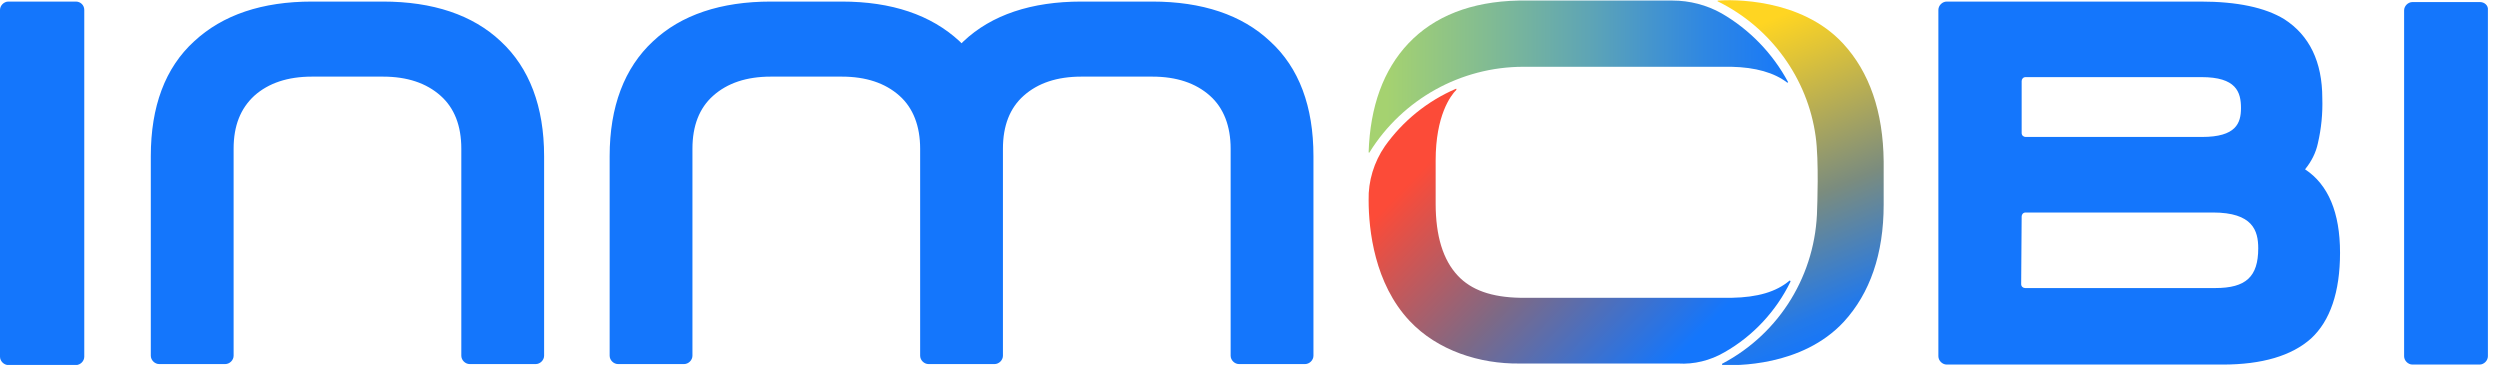 <svg width="137" height="20" viewBox="0 0 137 20" fill="none" xmlns="http://www.w3.org/2000/svg">
<g clip-path="url(#clip0_405_29544)">
<path d="M20.985 0.086C23.713 0.086 25.901 0.812 27.44 2.263C29.007 3.715 29.817 5.839 29.817 8.554V19.494C29.817 19.736 29.601 19.951 29.358 19.951H25.739C25.496 19.951 25.28 19.736 25.28 19.494V8.15C25.28 6.887 24.901 5.919 24.145 5.247C23.362 4.548 22.309 4.199 20.985 4.199H17.096C15.773 4.199 14.719 4.548 13.936 5.247C13.18 5.946 12.802 6.887 12.802 8.15V19.494C12.802 19.736 12.586 19.951 12.343 19.951H8.724C8.481 19.951 8.264 19.736 8.264 19.494V8.554C8.264 5.839 9.048 3.715 10.641 2.263C12.208 0.812 14.368 0.086 17.096 0.086H20.985ZM63.145 0.086H59.256C56.528 0.086 54.34 0.812 52.801 2.263C52.774 2.29 52.72 2.344 52.693 2.371C52.666 2.344 52.612 2.29 52.585 2.263C51.018 0.812 48.858 0.086 46.13 0.086H42.241C39.513 0.086 37.325 0.812 35.786 2.263C34.219 3.715 33.409 5.839 33.409 8.554V19.494C33.409 19.736 33.625 19.951 33.868 19.951H37.487C37.73 19.951 37.946 19.736 37.946 19.494V8.15C37.946 6.887 38.325 5.919 39.081 5.247C39.864 4.548 40.917 4.199 42.241 4.199H46.13C47.453 4.199 48.507 4.548 49.29 5.247C50.046 5.919 50.424 6.914 50.424 8.15V19.494C50.424 19.736 50.64 19.951 50.883 19.951H54.502C54.745 19.951 54.961 19.736 54.961 19.494V8.15C54.961 6.887 55.34 5.919 56.096 5.247C56.879 4.548 57.932 4.199 59.256 4.199H63.145C64.468 4.199 65.522 4.548 66.305 5.247C67.061 5.919 67.439 6.914 67.439 8.15V19.494C67.439 19.736 67.655 19.951 67.898 19.951H71.517C71.76 19.951 71.977 19.736 71.977 19.494V8.554C71.977 5.839 71.193 3.715 69.6 2.263C68.06 0.812 65.873 0.086 63.145 0.086ZM126.317 9.279C127.586 10.113 128.234 11.645 128.234 13.849C128.234 16 127.694 17.586 126.641 18.554C125.587 19.494 123.967 19.978 121.806 19.978H106.682C106.439 19.978 106.223 19.763 106.223 19.521V0.543C106.223 0.301 106.439 0.086 106.682 0.086H120.591C122.59 0.086 124.129 0.409 125.182 1.054C126.56 1.941 127.262 3.392 127.262 5.382C127.289 6.215 127.208 7.048 127.019 7.855C126.911 8.366 126.668 8.849 126.317 9.279ZM120.672 7.505C122.536 7.505 122.806 6.753 122.806 5.919C122.806 5.032 122.536 4.226 120.645 4.226H111.003C110.868 4.226 110.787 4.333 110.787 4.441V7.29C110.787 7.425 110.895 7.505 111.003 7.505H120.672ZM110.76 15.57C110.76 15.704 110.868 15.785 110.976 15.785H121.401C123.076 15.785 123.751 15.167 123.751 13.607C123.751 12.64 123.454 11.645 121.266 11.645H111.003C110.868 11.645 110.787 11.753 110.787 11.86L110.76 15.57ZM135.905 0.113H132.204C131.961 0.113 131.745 0.328 131.745 0.57V19.521C131.745 19.763 131.961 19.978 132.204 19.978H135.878C136.121 19.978 136.337 19.763 136.337 19.521V0.543C136.364 0.301 136.148 0.113 135.905 0.113ZM4.159 0.086H0.459C0.216 0.086 3.05176e-05 0.301 3.05176e-05 0.543V19.548C3.05176e-05 19.79 0.216 20.005 0.459 20.005H4.159C4.402 20.005 4.618 19.79 4.618 19.548V0.543C4.618 0.274 4.402 0.086 4.159 0.086Z" fill="#1476FC"/>
<path d="M83.482 3.66H94.879C96.203 3.687 97.229 3.983 97.931 4.521C97.958 4.521 97.958 4.521 97.985 4.521V4.494C97.148 2.934 95.878 1.617 94.339 0.73C93.529 0.273 92.583 0.031 91.665 0.031H83.212C80.619 0.085 78.593 0.891 77.189 2.37C75.811 3.822 75.082 5.838 75.001 8.338C75.001 8.365 75.028 8.365 75.028 8.365C75.028 8.365 75.055 8.365 75.055 8.338C76.865 5.434 80.052 3.66 83.482 3.66Z" fill="url(#paint0_linear_405_29544)"/>
<path d="M101.01 2.396C98.687 -0.131 94.852 -0.023 94.15 0.031C94.123 0.031 94.123 0.058 94.123 0.058C94.123 0.058 94.123 0.084 94.15 0.084C97.04 1.509 99.066 4.305 99.498 7.477C99.687 8.794 99.579 11.428 99.579 11.428C99.525 15.004 97.553 18.256 94.393 19.923C94.366 19.923 94.366 19.95 94.366 19.977L94.393 20.004C95.068 20.031 98.741 20.111 101.037 17.638C102.468 16.079 103.225 13.928 103.225 11.213V8.848C103.198 6.106 102.441 3.955 101.01 2.396Z" fill="url(#paint1_linear_405_29544)"/>
<path d="M94.501 19.303C96.067 18.416 97.337 17.045 98.12 15.432C98.12 15.405 98.12 15.405 98.093 15.378H98.066C97.337 15.996 96.311 16.292 94.906 16.319H83.32C81.726 16.292 80.619 15.889 79.89 15.109C79.079 14.249 78.674 12.932 78.674 11.158V8.792C78.674 6.346 79.485 5.244 79.809 4.921C79.809 4.894 79.809 4.894 79.809 4.867H79.782C78.215 5.539 76.865 6.641 75.892 8.012C75.298 8.873 74.974 9.921 75.001 10.969C75.001 12.609 75.325 15.539 77.243 17.582C78.782 19.222 81.105 19.948 83.266 19.921H91.962C92.826 19.975 93.718 19.76 94.501 19.303Z" fill="url(#paint2_linear_405_29544)"/>
</g>
<defs>
<linearGradient id="paint0_linear_405_29544" x1="75.987" y1="4.221" x2="98.491" y2="4.221" gradientUnits="userSpaceOnUse">
<stop stop-color="#A5D270"/>
<stop offset="0.5" stop-color="#5DA4B6"/>
<stop offset="0.774" stop-color="#2F87E2"/>
<stop offset="1" stop-color="#1476FC"/>
</linearGradient>
<linearGradient id="paint1_linear_405_29544" x1="97.587" y1="0.504" x2="104.518" y2="17.213" gradientUnits="userSpaceOnUse">
<stop offset="0.017" stop-color="#FFD522"/>
<stop offset="0.152" stop-color="#E0C437"/>
<stop offset="0.561" stop-color="#7B8C7E"/>
<stop offset="0.901" stop-color="#2379E9"/>
<stop offset="1" stop-color="#1476FC"/>
</linearGradient>
<linearGradient id="paint2_linear_405_29544" x1="75.248" y1="10.229" x2="89.129" y2="23.713" gradientUnits="userSpaceOnUse">
<stop stop-color="#FC4B38"/>
<stop offset="0.065" stop-color="#FC4B38"/>
<stop offset="0.5" stop-color="#7E6985"/>
<stop offset="0.953" stop-color="#1476FC"/>
</linearGradient>
<clipPath id="clip0_405_29544">
<rect width="136.364" height="20" fill="white"/>
</clipPath>
</defs>
</svg>
